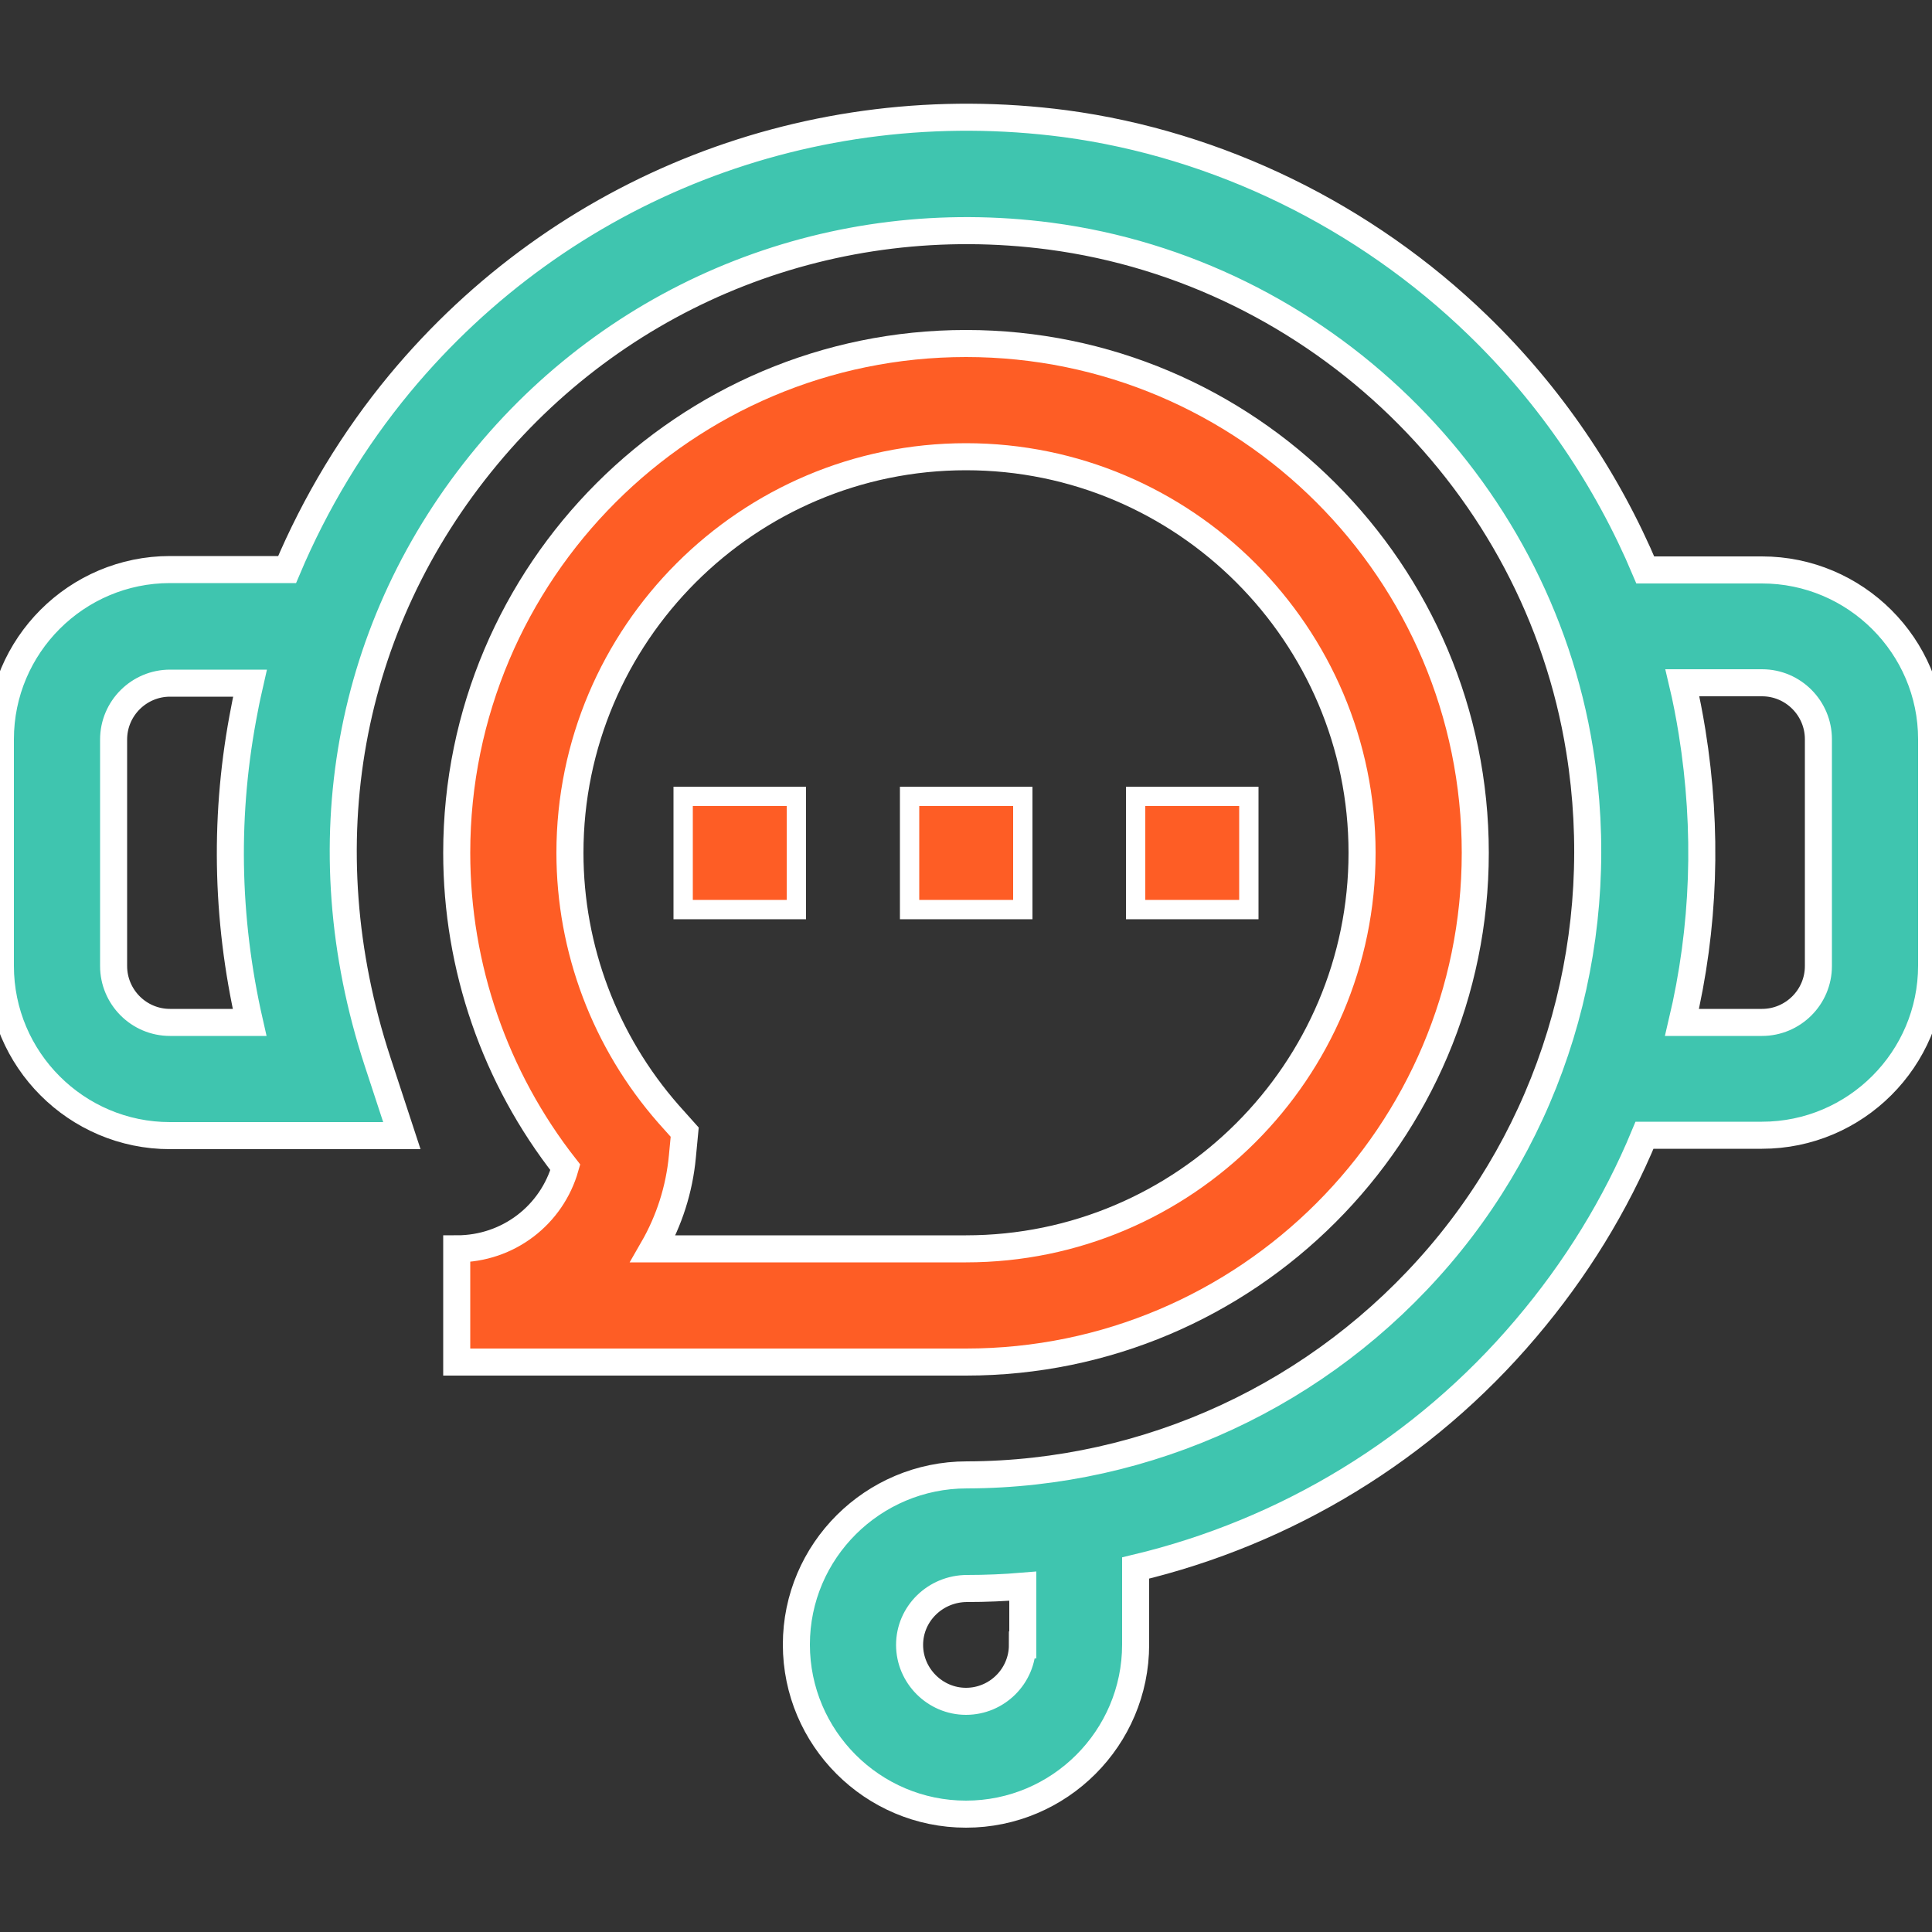 <svg version="1.1" id="Layer_1" xmlns="http://www.w3.org/2000/svg" x="0" y="0" viewBox="0 0 500 500" xml:space="preserve"><rect x="0" y="0" width="500" height="500" fill="#333333" stroke="none"/><path d="M456 147.5h-30.2c-9.9-23.5-24.6-45.2-43.3-63.3-29.3-28.4-67.3-46.9-106.9-52.2-65.6-8.6-130 16.5-172.1 67.2-12.1 14.6-21.9 30.9-29.2 48.2H44C19.8 147.4.1 167.1.1 191.3V250c0 24.2 19.7 43.9 43.9 43.9h60l-6.3-19.2c-18.3-55.9-8-113 28.3-156.7 35.6-42.9 90.1-64.2 145.7-56.9 69.6 9.2 126 63.9 137.1 133 7.6 47.2-5.6 94.9-36.2 130.8-30.7 36-75.3 56.7-122.4 56.8-24.3 0-44.1 19.7-44.1 43.9s19.7 43.9 43.9 43.9 43.9-19.7 43.9-43.9v-19.8c39-9.3 74.5-30.7 101-62 12.9-15.2 23.2-31.9 30.7-50H456c24.2 0 43.9-19.7 43.9-43.9v-58.6c0-24.1-19.7-43.8-43.9-43.8h0zM64.6 264.6H44c-8.1 0-14.6-6.6-14.6-14.6v-58.6c0-8.1 6.6-14.6 14.6-14.6h20.7c-.5 2.2-1 4.4-1.4 6.6-5.3 26.8-4.9 54 1.3 81.2zm200 161.1c0 8.1-6.6 14.6-14.6 14.6s-14.6-6.6-14.6-14.6c0-8.1 6.7-14.6 14.9-14.6 4.8 0 9.6-.2 14.4-.6v15.2zm206-175.7c0 8.1-6.6 14.6-14.6 14.6h-20.7c5.8-24.5 6.7-49.7 2.6-75.2-.7-4.3-1.5-8.5-2.5-12.7H456c8.1 0 14.6 6.6 14.6 14.6V250z" fill="#3fc5af" stroke="#fff" stroke-width="7" stroke-miterlimit="10"/><path d="M176.8 206.1h29.3v29.3h-29.3v-29.3zm58.6 0h29.3v29.3h-29.3v-29.3zm58.5 0h29.3v29.3h-29.3v-29.3z" fill="#fe5d25" stroke="#fff" stroke-width="5" stroke-miterlimit="10"/><path d="M118.2 323.2v29.3H250c72.7 0 131.8-59.1 131.8-131.8S322.7 88.9 250 88.9 118.2 148 118.2 220.7c0 29.6 9.9 58.2 28.1 81.4-3.5 12.3-14.7 21.1-28.1 21.1zm131.8-205c56.5 0 102.5 46 102.5 102.5s-46 102.5-102.5 102.5h-81c4.2-7.3 6.8-15.4 7.6-23.9l.6-6.3-4.2-4.7c-16.4-18.7-25.5-42.7-25.5-67.6 0-56.5 46-102.5 102.5-102.5h0z" fill="#fe5d25" stroke="#fff" stroke-width="7" stroke-miterlimit="10"/></svg>